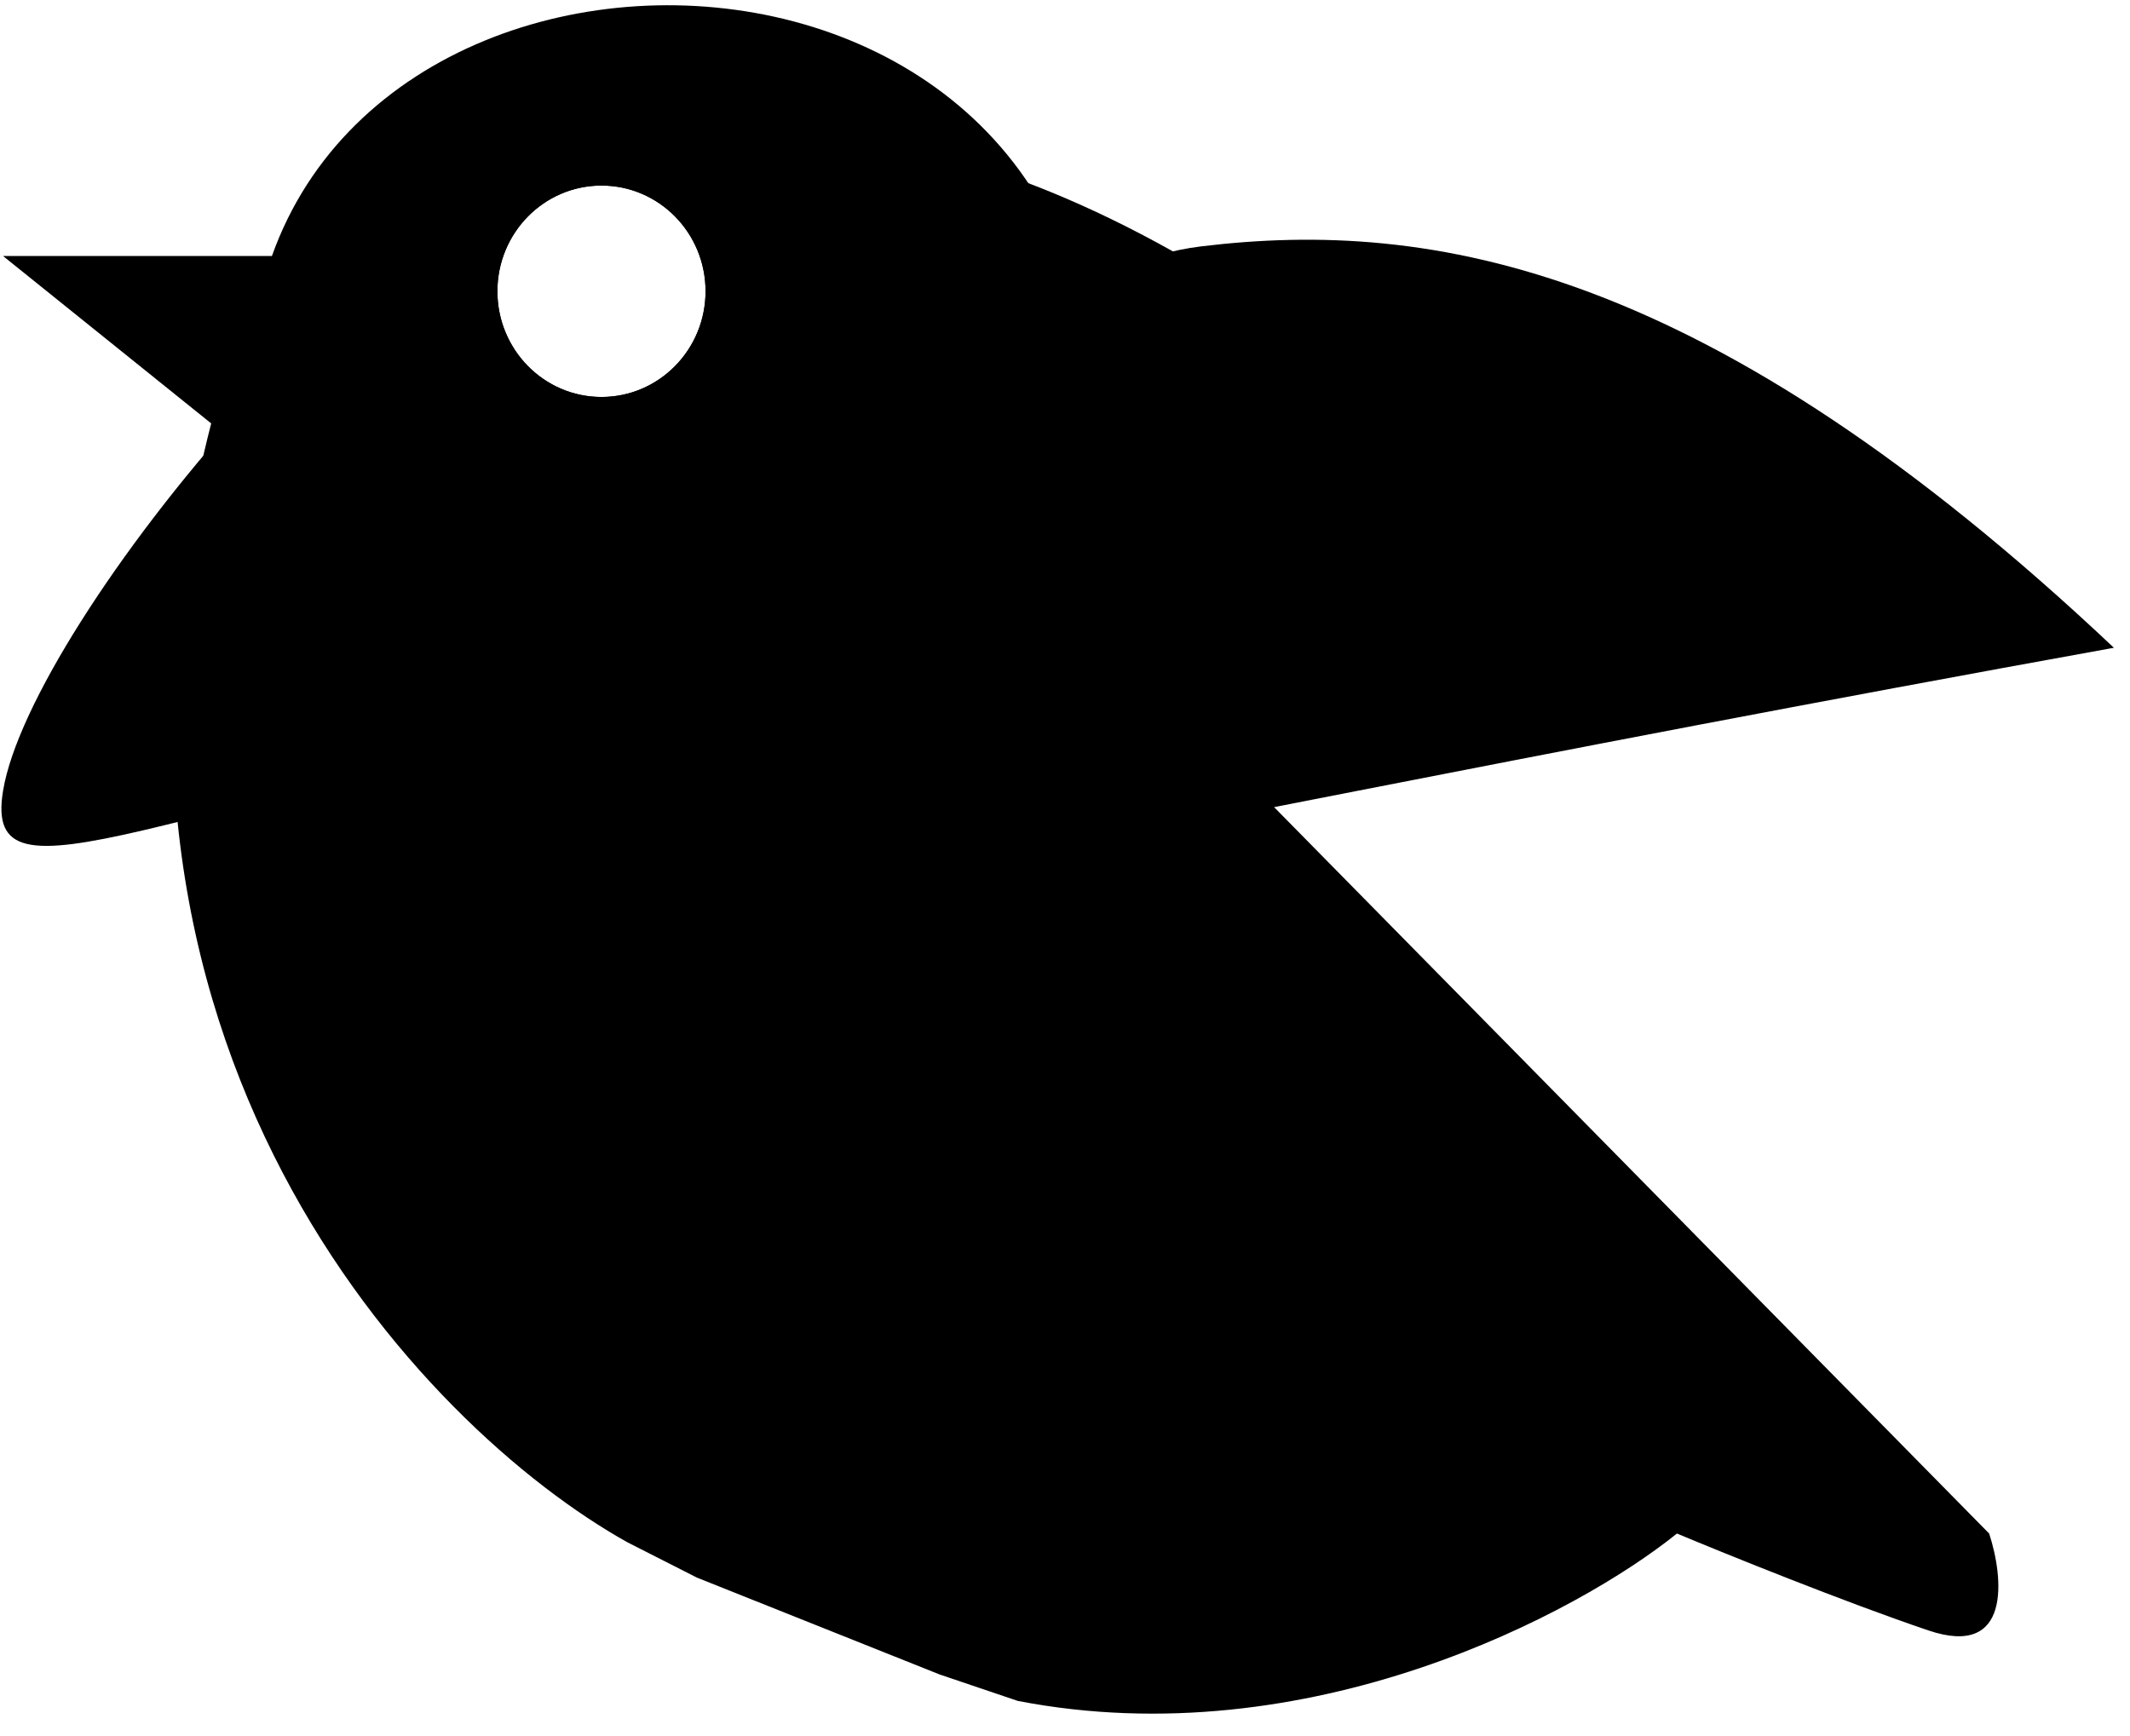<svg width="65" height="53" viewBox="0 0 65 53" fill="none" xmlns="http://www.w3.org/2000/svg">
<path d="M36.647 7.521C29.612 8.376 19.48 19.772 18.636 24.901C17.994 28.803 22.078 27.921 41.432 24.137C47.509 22.949 55.093 21.475 64.509 19.772C52.126 8.091 43.683 6.667 36.647 7.521Z" fill="black"/>
<path fill-rule="evenodd" clip-rule="evenodd" d="M8.298 7.814C12.797 -4.824 38.152 -2.135 32.647 18.302L60.702 46.808C61.143 48.153 61.39 50.627 58.849 49.766C56.308 48.906 52.673 47.435 51.174 46.808C48.174 49.228 39.952 53.638 31.059 51.917L28.677 51.111L21.267 48.153L19.149 47.077C12.886 43.581 1.575 31.856 6.445 12.924L0.093 7.814H8.298ZM18.355 12.117C16.601 12.117 15.179 10.673 15.179 8.891C15.179 7.108 16.601 5.664 18.355 5.664C20.109 5.664 21.531 7.108 21.531 8.891C21.531 10.673 20.109 12.117 18.355 12.117Z" fill="black"/>
<path fill-rule="evenodd" clip-rule="evenodd" d="M0.093 24.137C0.938 19.009 12.323 4.984 19.358 4.129C26.394 3.274 34.837 4.699 47.22 16.38C37.804 18.082 30.22 19.556 24.143 20.745C23.724 20.827 23.313 20.907 22.909 20.986C4.614 24.565 -0.535 27.956 0.093 24.137ZM18.355 12.117C16.601 12.117 15.179 10.673 15.179 8.891C15.179 7.108 16.601 5.664 18.355 5.664C20.109 5.664 21.531 7.108 21.531 8.891C21.531 10.673 20.109 12.117 18.355 12.117Z" fill="black"/>
</svg>
